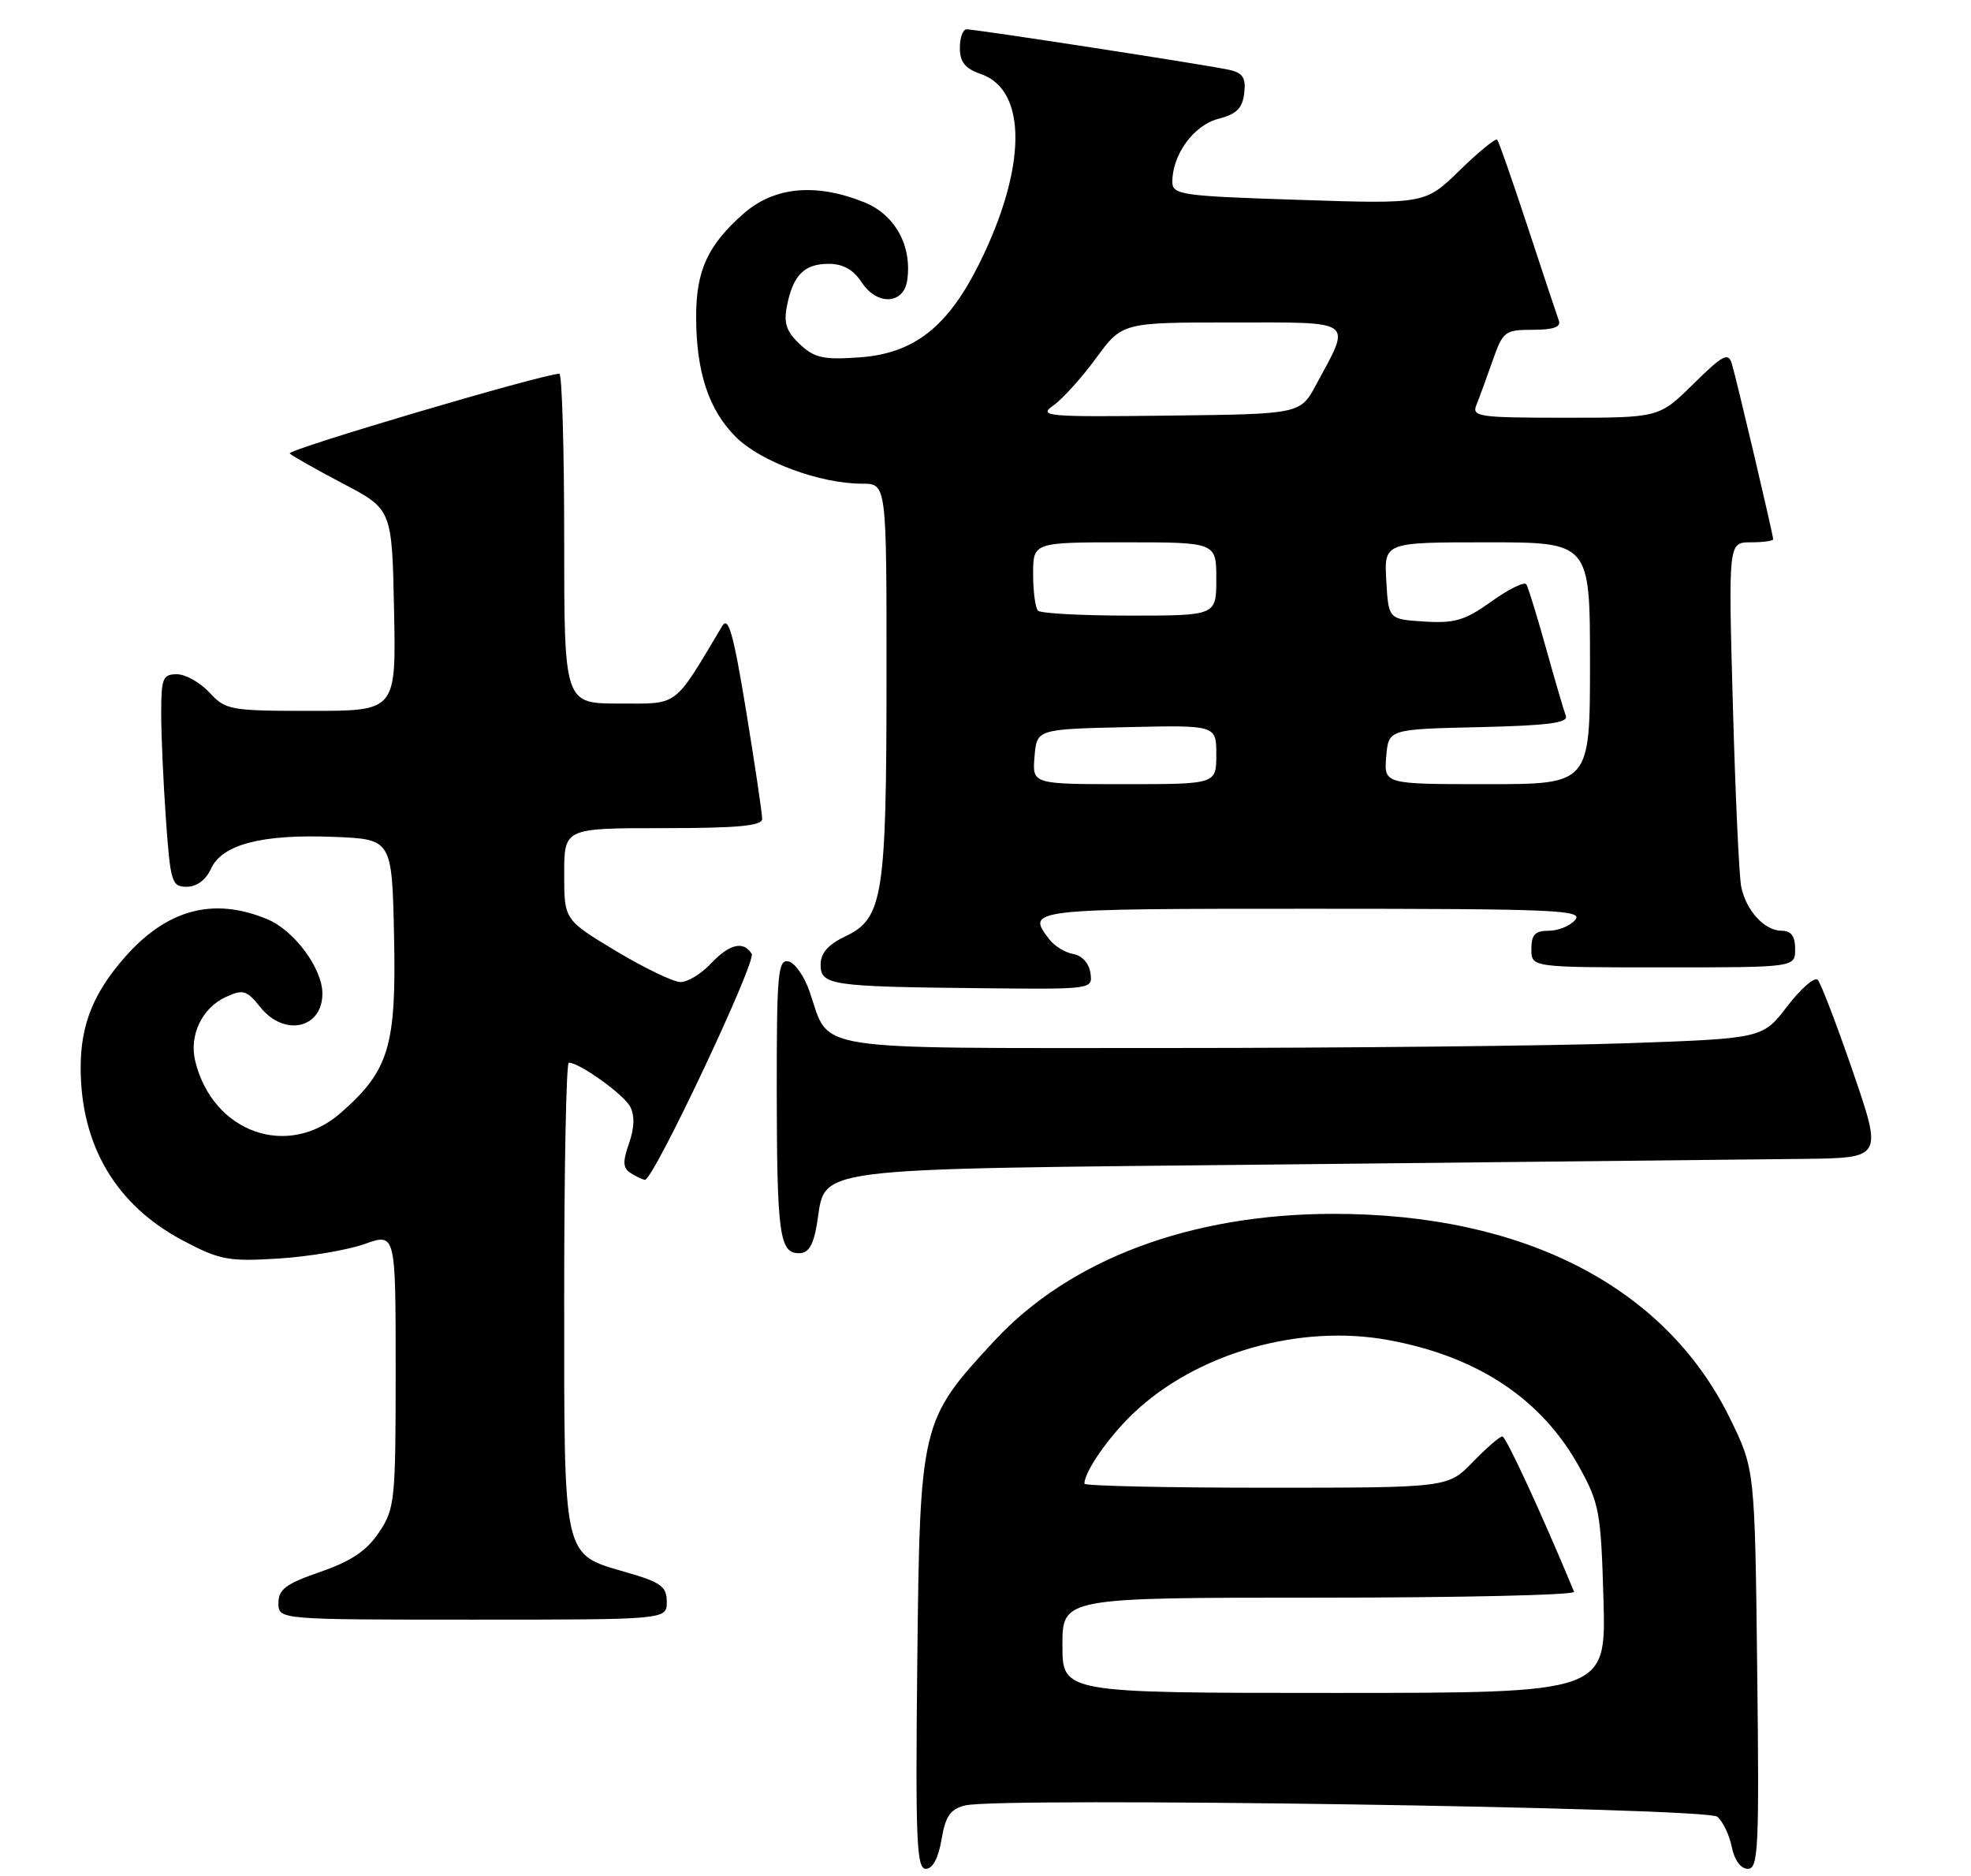 <?xml version="1.0" encoding="UTF-8" standalone="no"?>
<!DOCTYPE svg PUBLIC "-//W3C//DTD SVG 1.1//EN" "http://www.w3.org/Graphics/SVG/1.1/DTD/svg11.dtd" >
<svg xmlns="http://www.w3.org/2000/svg" xmlns:xlink="http://www.w3.org/1999/xlink" version="1.1" viewBox="0 0 269 256">
 <g >
 <path fill="currentColor"
d=" M 128.50 251.00 C 129.04 247.80 129.69 246.86 131.73 246.35 C 136.41 245.18 232.84 246.63 234.37 247.89 C 235.13 248.53 236.03 250.38 236.35 252.02 C 236.72 253.83 237.58 255.00 238.55 255.00 C 239.98 255.00 240.11 252.17 239.82 227.72 C 239.50 200.45 239.50 200.45 236.07 193.47 C 227.27 175.57 207.96 165.62 182.00 165.63 C 162.51 165.64 146.01 171.82 135.66 183.01 C 125.64 193.82 125.55 194.21 125.19 226.75 C 124.93 251.07 125.09 255.00 126.35 255.00 C 127.29 255.00 128.07 253.54 128.50 251.00 Z  M 91.00 218.57 C 91.00 216.49 90.22 215.91 85.55 214.56 C 76.72 211.99 77.00 213.22 77.00 176.78 C 77.00 159.30 77.28 145.00 77.63 145.00 C 79.08 145.00 85.10 149.31 86.00 150.99 C 86.64 152.19 86.59 153.88 85.85 156.01 C 84.95 158.57 85.01 159.39 86.11 160.09 C 86.88 160.57 87.74 160.98 88.03 160.98 C 89.18 161.02 103.25 131.22 102.59 130.15 C 101.47 128.33 99.54 128.80 97.00 131.50 C 95.71 132.88 93.86 134.00 92.88 134.00 C 91.91 134.00 87.94 132.09 84.06 129.76 C 77.00 125.51 77.00 125.51 77.00 119.26 C 77.00 113.00 77.00 113.00 90.50 113.00 C 100.62 113.00 104.00 112.69 104.02 111.75 C 104.03 111.06 103.05 104.45 101.84 97.06 C 100.10 86.46 99.41 84.01 98.57 85.42 C 91.85 96.66 92.73 96.00 84.52 96.00 C 77.00 96.00 77.00 96.00 77.00 73.50 C 77.00 61.12 76.70 51.00 76.34 51.00 C 74.16 51.00 39.04 61.38 39.54 61.88 C 39.88 62.21 43.15 64.06 46.82 65.99 C 53.50 69.50 53.50 69.50 53.78 83.25 C 54.06 97.00 54.06 97.00 42.48 97.00 C 31.42 97.00 30.80 96.89 28.59 94.50 C 27.31 93.12 25.31 92.00 24.14 92.00 C 22.22 92.00 22.00 92.55 22.00 97.35 C 22.00 100.29 22.29 106.81 22.65 111.85 C 23.26 120.40 23.44 121.00 25.49 121.00 C 26.84 121.00 28.11 120.06 28.79 118.55 C 30.31 115.22 35.72 113.80 45.50 114.19 C 53.50 114.50 53.50 114.50 53.78 127.73 C 54.10 142.76 53.10 146.07 46.52 151.84 C 39.30 158.19 29.05 154.56 26.65 144.81 C 25.78 141.27 27.58 137.51 30.84 136.03 C 33.18 134.96 33.67 135.11 35.52 137.42 C 38.78 141.51 44.01 140.36 44.00 135.55 C 43.99 132.13 40.16 126.97 36.51 125.44 C 29.15 122.36 22.79 124.06 17.02 130.63 C 12.73 135.52 11.00 139.86 11.01 145.72 C 11.02 156.33 15.86 164.48 25.02 169.30 C 30.00 171.93 31.18 172.15 38.00 171.73 C 42.12 171.47 47.41 170.58 49.75 169.75 C 54.00 168.23 54.00 168.23 54.00 186.97 C 54.00 204.80 53.89 205.87 51.72 209.10 C 50.05 211.60 47.94 213.02 43.72 214.48 C 39.02 216.11 38.00 216.86 38.00 218.73 C 38.00 221.00 38.00 221.00 64.50 221.00 C 91.00 221.00 91.00 221.00 91.00 218.57 Z  M 111.48 167.09 C 112.84 159.07 108.83 159.58 175.85 158.88 C 208.66 158.54 240.32 158.20 246.21 158.13 C 256.92 158.00 256.92 158.00 252.89 146.25 C 250.67 139.79 248.50 134.14 248.08 133.70 C 247.65 133.26 245.79 134.88 243.93 137.30 C 240.56 141.70 240.56 141.70 222.03 142.35 C 211.84 142.70 183.66 143.00 159.40 143.00 C 109.82 143.00 113.32 143.55 110.50 135.32 C 109.78 133.22 108.47 131.35 107.60 131.18 C 106.18 130.89 106.00 132.88 106.01 148.68 C 106.03 168.37 106.38 171.00 109.03 171.00 C 110.34 171.00 111.00 169.94 111.48 167.09 Z  M 148.82 132.76 C 148.63 131.45 147.67 130.38 146.50 130.18 C 145.40 129.99 143.94 129.11 143.25 128.22 C 139.98 124.02 140.18 124.00 179.12 124.00 C 212.01 124.00 216.10 124.17 215.00 125.50 C 214.32 126.33 212.69 127.00 211.38 127.00 C 209.51 127.00 209.00 127.53 209.00 129.50 C 209.00 132.00 209.00 132.00 227.00 132.00 C 245.00 132.00 245.00 132.00 245.00 129.50 C 245.00 127.74 244.46 127.00 243.15 127.00 C 240.83 127.00 238.31 124.26 237.64 121.00 C 237.35 119.62 236.84 108.49 236.50 96.25 C 235.88 74.00 235.88 74.00 238.94 74.00 C 240.62 74.00 242.00 73.81 242.00 73.59 C 242.00 72.97 237.01 51.78 236.36 49.64 C 235.87 48.03 235.15 48.41 231.11 52.39 C 226.43 57.00 226.43 57.00 213.61 57.00 C 201.79 57.00 200.84 56.86 201.50 55.25 C 201.89 54.29 202.88 51.59 203.70 49.25 C 205.12 45.20 205.38 45.00 209.20 45.00 C 211.99 45.00 213.07 44.62 212.75 43.75 C 212.50 43.06 210.59 37.33 208.51 31.00 C 206.43 24.68 204.55 19.30 204.34 19.06 C 204.13 18.82 201.83 20.69 199.23 23.23 C 194.50 27.84 194.50 27.84 177.25 27.27 C 161.16 26.75 160.00 26.58 160.00 24.80 C 160.00 21.09 162.93 17.08 166.26 16.22 C 168.76 15.58 169.57 14.77 169.81 12.73 C 170.06 10.64 169.63 9.96 167.81 9.54 C 165.07 8.91 133.23 4.00 131.91 4.00 C 131.41 4.00 131.00 5.15 131.00 6.55 C 131.00 8.47 131.72 9.36 133.91 10.12 C 140.22 12.32 140.13 22.90 133.68 35.91 C 129.34 44.65 124.74 48.25 117.23 48.77 C 112.36 49.11 111.15 48.84 109.15 46.96 C 107.31 45.22 106.93 44.08 107.41 41.71 C 108.24 37.53 109.76 36.00 113.10 36.00 C 115.06 36.00 116.48 36.80 117.62 38.55 C 119.71 41.73 123.35 41.54 123.82 38.23 C 124.49 33.52 122.14 29.27 117.93 27.59 C 111.31 24.94 105.67 25.48 101.48 29.15 C 96.61 33.42 95.00 36.93 95.01 43.20 C 95.01 50.74 96.72 55.92 100.41 59.61 C 103.80 63.00 111.91 66.00 117.68 66.00 C 121.00 66.00 121.00 66.00 120.99 92.25 C 120.99 122.25 120.51 125.31 115.44 127.73 C 113.02 128.88 112.00 130.04 112.00 131.62 C 112.00 134.43 113.32 134.63 133.82 134.84 C 149.14 135.00 149.14 135.00 148.82 132.76 Z  M 145.00 224.50 C 145.00 218.00 145.00 218.00 180.08 218.00 C 199.38 218.00 215.02 217.64 214.83 217.20 C 210.38 206.48 205.53 196.00 205.04 196.00 C 204.68 196.00 202.87 197.57 201.00 199.50 C 197.61 203.00 197.61 203.00 172.80 203.00 C 159.16 203.00 148.00 202.75 148.00 202.45 C 148.00 200.81 151.31 196.05 154.67 192.85 C 163.30 184.64 177.35 180.61 189.54 182.86 C 201.70 185.10 210.43 190.91 215.54 200.18 C 218.28 205.14 218.50 206.36 218.84 218.25 C 219.20 231.00 219.20 231.00 182.10 231.00 C 145.00 231.00 145.00 231.00 145.00 224.50 Z  M 141.19 103.25 C 141.50 99.50 141.50 99.50 153.75 99.22 C 166.00 98.94 166.00 98.94 166.00 102.97 C 166.00 107.00 166.00 107.00 153.44 107.00 C 140.88 107.00 140.88 107.00 141.19 103.25 Z  M 189.19 103.25 C 189.50 99.50 189.50 99.50 201.84 99.22 C 211.31 99.00 214.08 98.64 213.70 97.67 C 213.44 96.97 212.22 92.83 211.00 88.45 C 209.78 84.08 208.57 80.16 208.32 79.74 C 208.07 79.32 205.94 80.36 203.58 82.05 C 199.95 84.65 198.56 85.07 194.40 84.81 C 189.50 84.50 189.50 84.50 189.20 79.25 C 188.90 74.00 188.90 74.00 202.95 74.00 C 217.00 74.00 217.00 74.00 217.00 90.50 C 217.00 107.00 217.00 107.00 202.94 107.00 C 188.88 107.00 188.88 107.00 189.19 103.25 Z  M 141.67 83.33 C 141.30 82.97 141.00 80.72 141.00 78.33 C 141.00 74.00 141.00 74.00 153.50 74.00 C 166.00 74.00 166.00 74.00 166.00 79.00 C 166.00 84.00 166.00 84.00 154.17 84.00 C 147.66 84.00 142.03 83.70 141.67 83.33 Z  M 143.76 55.33 C 145.00 54.46 147.63 51.55 149.59 48.87 C 153.17 44.00 153.17 44.00 168.15 44.00 C 185.12 44.00 184.47 43.52 179.62 52.50 C 177.46 56.50 177.46 56.50 159.48 56.71 C 142.80 56.91 141.66 56.81 143.76 55.33 Z "/>
</g>
</svg>